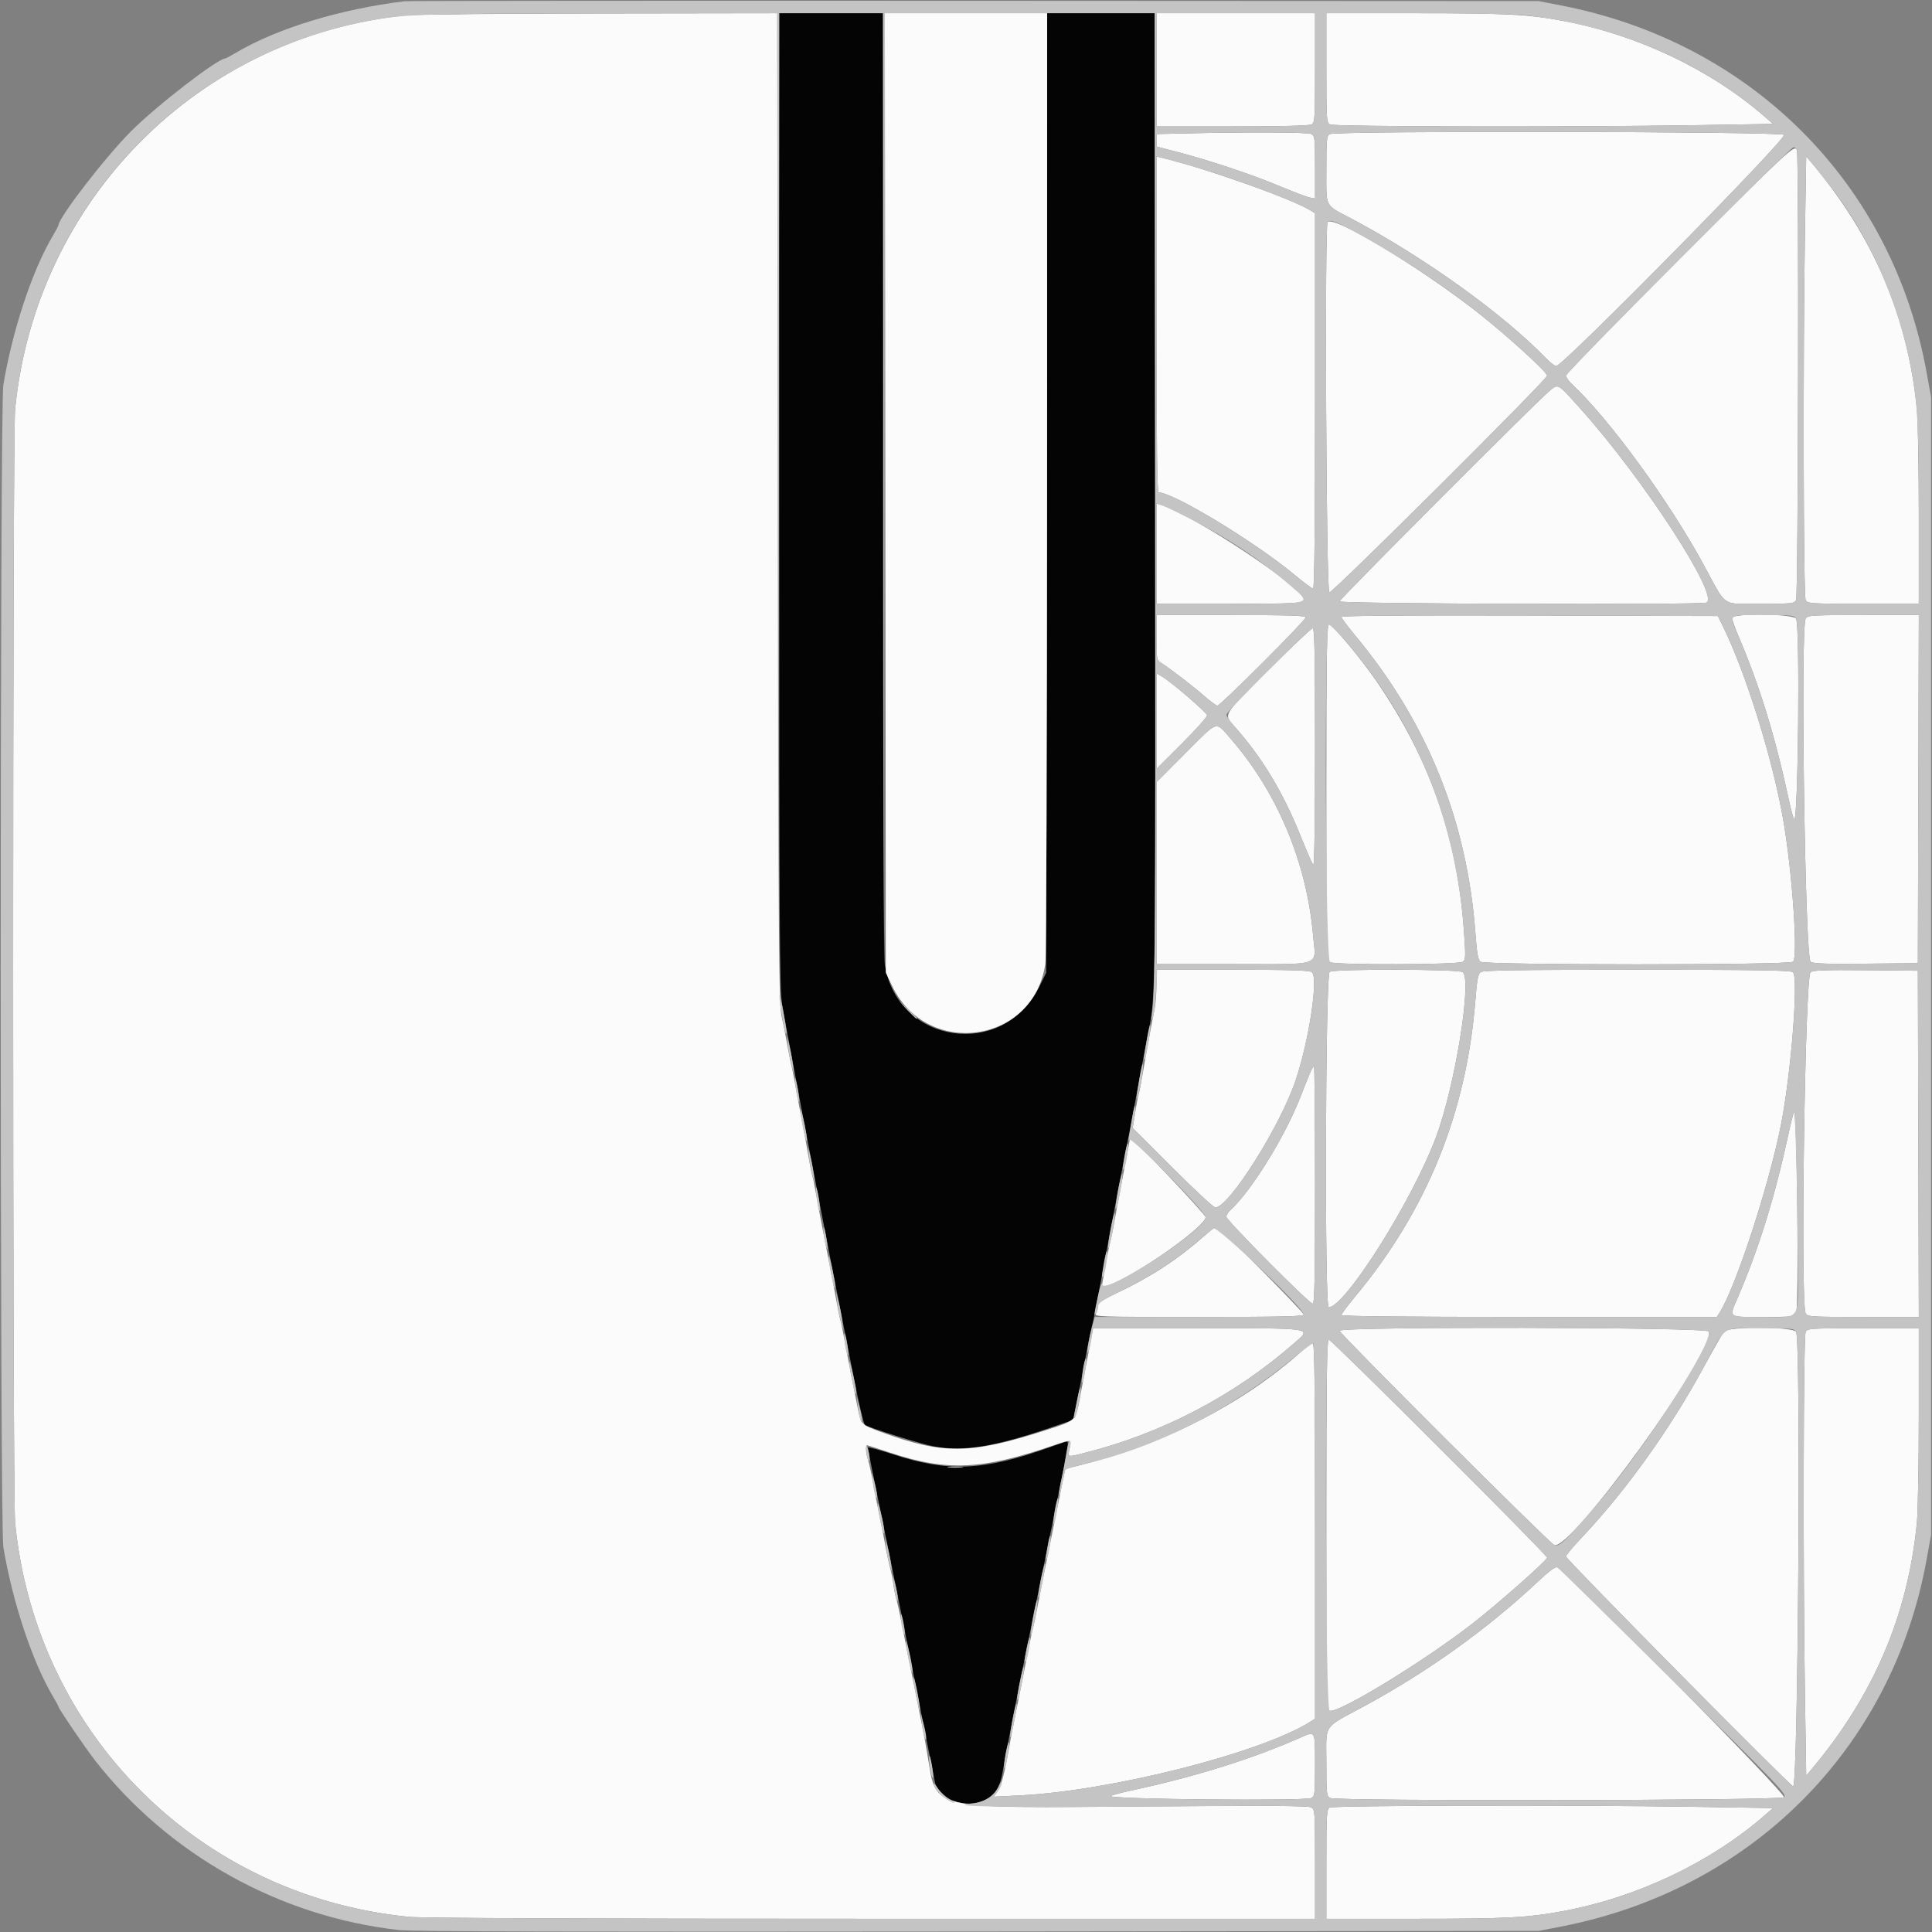 <svg id="svg" version="1.1" xmlns="http://www.w3.org/2000/svg" xmlns:xlink="http://www.w3.org/1999/xlink" width="400" height="400" viewBox="0, 0, 400,400"><rect x="0" y="0" width="400" height="400" fill="#808080" stroke="none"/><g id="svgg"><path id="path0" d="M161.329 103.613 C 161.330 192.826,161.400 204.899,161.934 208.008 C 162.482 211.196,163.055 214.279,166.257 231.250 C 166.804 234.150,167.750 239.072,168.359 242.188 C 168.968 245.303,169.934 250.312,170.506 253.320 C 171.465 258.364,172.363 262.944,176.982 286.328 C 177.895 290.947,178.833 294.852,179.067 295.006 C 180.033 295.642,190.473 298.911,193.209 299.435 C 199.423 300.624,205.955 299.563,218.030 295.405 L 222.192 293.972 222.872 290.638 C 223.636 286.892,224.254 283.724,225.136 279.025 C 225.467 277.264,225.914 275.154,226.129 274.337 C 226.345 273.520,226.875 270.918,227.306 268.555 C 227.738 266.191,228.813 260.479,229.695 255.859 C 230.576 251.240,231.649 245.615,232.079 243.359 C 232.509 241.104,233.111 238.027,233.417 236.523 C 233.723 235.020,234.316 231.943,234.733 229.688 C 236.230 221.606,237.190 216.540,237.951 212.695 C 239.234 206.212,239.261 203.692,239.159 101.465 L 239.059 2.734 227.932 2.734 L 216.804 2.734 216.703 102.071 L 216.602 201.408 215.162 204.321 C 207.717 219.385,185.898 216.273,183.194 199.761 C 182.959 198.329,182.816 160.727,182.815 100.098 L 182.813 2.734 172.070 2.734 L 161.328 2.734 161.329 103.613 M217.349 299.632 C 203.639 304.537,196.325 304.859,184.773 301.065 C 181.976 300.147,179.688 299.536,179.688 299.708 C 179.688 300.034,180.446 303.812,184.376 323.047 C 185.671 329.385,188.231 342.129,190.064 351.367 C 191.897 360.605,193.473 368.531,193.565 368.979 C 194.385 372.962,201.239 374.876,204.840 372.129 C 206.395 370.944,207.191 369.394,207.601 366.757 C 207.747 365.812,208.460 362.051,209.184 358.398 C 209.907 354.746,210.680 350.791,210.900 349.609 C 211.274 347.605,212.826 340.024,218.217 313.867 C 221.310 298.857,221.386 298.405,220.801 298.470 C 220.640 298.487,219.086 299.010,217.349 299.632 " stroke="none" fill="#040404" fill-rule="evenodd"></path><path id="path1" d="M83.984 3.176 C 41.048 7.540,7.384 41.488,3.132 84.709 C 2.584 90.280,2.584 309.720,3.132 315.291 C 7.418 358.857,41.143 392.582,84.709 396.868 C 87.327 397.125,121.126 397.266,180.510 397.266 L 272.266 397.266 272.266 385.951 C 272.266 374.809,272.253 374.630,271.434 374.192 C 270.820 373.863,262.100 373.812,238.133 373.995 C 191.312 374.353,194.020 374.993,191.977 363.086 C 191.350 359.429,190.865 356.910,189.460 350.000 C 187.956 342.602,187.140 338.524,186.531 335.352 C 186.201 333.633,185.766 331.699,185.564 331.055 C 185.363 330.410,185.087 329.004,184.950 327.930 C 184.814 326.855,184.526 325.402,184.311 324.700 C 184.095 323.998,183.674 322.065,183.374 320.403 C 183.075 318.742,182.463 315.625,182.015 313.477 C 181.568 311.328,180.952 308.169,180.648 306.456 C 180.343 304.743,179.914 302.827,179.695 302.198 C 179.275 300.992,179.158 299.219,179.499 299.219 C 179.610 299.219,181.763 299.908,184.284 300.750 C 195.958 304.651,203.303 304.331,218.036 299.279 C 221.882 297.960,221.900 297.963,221.460 299.911 C 221.040 301.773,220.885 301.731,224.662 300.776 C 240.654 296.731,255.534 288.941,267.866 278.156 C 271.654 274.844,272.660 275.000,247.508 275.000 L 226.331 275.000 225.827 277.637 C 225.551 279.087,225.088 281.504,224.799 283.008 C 224.511 284.512,223.952 287.452,223.559 289.541 C 222.673 294.247,222.852 294.086,216.108 296.244 C 200.853 301.124,195.144 301.162,182.369 296.469 C 178.262 294.961,178.234 294.930,177.513 291.190 C 177.184 289.483,176.564 286.328,176.134 284.180 C 175.704 282.031,175.105 278.898,174.802 277.217 C 174.500 275.536,174.141 273.807,174.004 273.376 C 173.867 272.944,173.513 271.243,173.218 269.596 C 172.695 266.676,172.038 263.257,170.316 254.492 C 169.852 252.129,169.238 248.848,168.952 247.201 C 168.667 245.554,168.312 243.826,168.165 243.361 C 168.017 242.897,167.657 241.081,167.364 239.325 C 167.071 237.569,166.472 234.287,166.032 232.031 C 165.593 229.775,164.975 226.458,164.659 224.659 C 164.343 222.860,163.987 221.080,163.867 220.703 C 163.748 220.327,163.392 218.546,163.077 216.747 C 162.762 214.948,162.210 212.158,161.850 210.547 C 161.249 207.857,161.184 199.229,161.055 105.176 L 160.914 2.734 124.109 2.786 C 103.867 2.815,85.811 2.990,83.984 3.176 M183.297 102.051 L 183.398 201.367 184.649 204.007 C 191.870 219.252,214.025 216.133,216.425 199.534 C 216.632 198.104,216.784 156.312,216.789 99.902 L 216.797 2.734 199.996 2.734 L 183.196 2.734 183.297 102.051 M239.453 14.453 L 239.453 26.172 255.104 26.172 C 265.145 26.172,271.025 26.027,271.510 25.768 C 272.230 25.382,272.266 24.835,272.266 14.049 L 272.266 2.734 255.859 2.734 L 239.453 2.734 239.453 14.453 M274.609 14.049 C 274.609 24.835,274.645 25.382,275.365 25.768 C 276.234 26.233,325.813 26.328,351.254 25.914 L 367.090 25.656 365.283 24.087 C 354.103 14.377,338.924 7.177,323.633 4.330 C 316.307 2.966,311.846 2.734,292.927 2.734 L 274.609 2.734 274.609 14.049 M244.629 27.636 L 239.453 27.757 239.453 29.054 L 239.453 30.351 243.652 31.435 C 250.167 33.117,259.116 36.101,264.877 38.510 C 267.759 39.716,270.601 40.793,271.191 40.903 L 272.266 41.104 272.266 34.628 C 272.266 28.626,272.210 28.123,271.510 27.748 C 270.800 27.368,258.278 27.316,244.629 27.636 M275.293 27.766 C 274.682 28.121,274.609 28.907,274.609 35.115 C 274.609 43.207,274.120 42.260,279.883 45.312 C 294.826 53.226,311.245 65.013,320.099 74.182 C 320.948 75.062,321.898 75.781,322.210 75.781 C 323.611 75.781,370.161 28.528,369.359 27.919 C 368.420 27.207,276.510 27.057,275.293 27.766 M347.557 53.810 C 334.721 66.647,324.219 77.425,324.219 77.760 C 324.219 78.095,324.770 78.886,325.444 79.517 C 333.239 86.817,345.547 103.701,352.763 116.992 C 357.614 125.928,356.253 125.000,364.500 125.000 C 370.978 125.000,371.485 124.948,371.861 124.244 C 372.299 123.426,372.463 32.219,372.029 31.087 C 371.562 29.871,370.608 30.757,347.557 53.810 M239.453 67.180 C 239.453 92.218,239.573 101.953,239.883 101.953 C 242.934 101.953,259.830 112.193,268.004 118.995 C 269.906 120.579,271.644 121.875,271.865 121.875 C 272.136 121.875,272.266 109.338,272.266 83.017 L 272.266 44.159 271.387 43.600 C 267.661 41.231,249.344 34.737,240.527 32.660 L 239.453 32.407 239.453 67.180 M373.697 48.282 C 373.281 73.783,373.376 123.374,373.842 124.244 C 374.228 124.965,374.776 125.000,385.756 125.000 L 397.266 125.000 397.266 106.877 C 397.266 96.910,397.087 86.934,396.868 84.709 C 394.974 65.455,387.843 48.837,374.882 33.472 L 373.956 32.374 373.697 48.282 M274.870 45.964 C 274.232 46.601,274.582 122.656,275.222 122.656 C 276.030 122.656,320.313 78.571,320.312 77.768 C 320.311 77.153,314.707 71.929,308.505 66.762 C 297.296 57.424,276.357 44.476,274.870 45.964 M320.619 81.114 C 317.185 84.088,277.344 124.040,277.344 124.510 C 277.344 125.027,351.954 125.275,353.288 124.763 C 356.170 123.657,340.442 99.413,327.340 84.766 C 322.334 79.169,322.660 79.347,320.619 81.114 M239.453 114.622 L 239.453 125.000 254.070 125.000 C 268.638 125.000,269.922 124.925,269.922 124.079 C 269.922 121.696,247.036 106.563,240.332 104.513 L 239.453 104.244 239.453 114.622 M239.453 131.986 C 239.453 136.622,239.455 136.630,240.527 137.323 C 242.505 138.599,247.047 142.096,249.339 144.105 C 250.587 145.199,251.809 146.094,252.054 146.094 C 252.672 146.094,270.313 128.461,270.313 127.843 C 270.313 127.446,267.151 127.344,254.883 127.344 L 239.453 127.344 239.453 131.986 M277.734 127.743 C 277.734 127.965,279.010 129.679,280.569 131.553 C 295.504 149.510,303.736 169.880,305.467 193.164 C 305.789 197.495,306.010 198.734,306.527 199.121 C 307.481 199.834,370.249 199.834,371.216 199.121 C 372.327 198.302,371.042 180.064,369.113 169.260 C 366.860 156.644,361.402 139.215,356.720 129.688 L 355.664 127.539 316.699 127.440 C 290.123 127.372,277.734 127.468,277.734 127.743 M358.594 127.951 C 358.594 128.285,359.135 129.823,359.797 131.369 C 364.254 141.780,367.512 152.323,370.335 165.478 C 370.790 167.600,371.296 169.476,371.459 169.647 C 372.296 170.527,372.692 129.651,371.861 128.099 C 371.303 127.056,358.594 126.914,358.594 127.951 M373.842 128.099 C 372.738 130.161,373.714 198.274,374.859 199.111 C 375.401 199.508,377.947 199.598,386.313 199.518 L 397.070 199.414 397.170 163.379 L 397.270 127.344 385.758 127.344 C 374.776 127.344,374.228 127.379,373.842 128.099 M274.609 164.049 C 274.609 198.007,274.627 198.810,275.365 199.205 C 276.530 199.829,302.004 199.751,302.851 199.121 C 303.447 198.678,303.471 198.106,303.108 192.969 C 301.726 173.412,296.082 157.218,285.019 141.075 C 281.725 136.267,275.875 129.297,275.135 129.297 C 274.699 129.297,274.609 135.206,274.609 164.049 M262.594 138.773 C 252.784 148.590,253.256 147.752,255.866 150.716 C 261.461 157.072,265.711 164.177,269.342 173.242 C 270.547 176.250,271.697 178.878,271.899 179.082 C 272.127 179.313,272.266 170.152,272.266 154.766 C 272.266 135.189,272.164 130.078,271.774 130.078 C 271.504 130.078,267.373 133.991,262.594 138.773 M239.453 149.289 L 239.453 159.169 244.735 153.901 C 247.640 151.003,249.969 148.381,249.910 148.072 C 249.794 147.460,242.554 141.241,240.642 140.111 L 239.453 139.409 239.453 149.289 M245.405 155.962 L 239.453 161.923 239.453 180.766 L 239.453 199.609 255.199 199.609 C 274.208 199.609,272.420 200.238,271.866 193.749 C 270.580 178.690,264.495 164.112,254.869 153.027 C 251.568 149.226,252.383 148.973,245.405 155.962 M239.436 204.004 C 239.427 205.776,239.248 208.018,239.039 208.984 C 238.572 211.142,237.268 218.223,236.545 222.528 C 236.251 224.284,235.898 226.072,235.761 226.503 C 235.625 226.933,235.289 228.694,235.015 230.416 L 234.516 233.547 242.750 241.773 C 247.278 246.298,251.266 250.000,251.612 250.000 C 254.449 250.000,265.169 232.985,268.301 223.509 C 271.092 215.064,272.986 202.300,271.601 201.270 C 271.101 200.898,267.185 200.781,255.199 200.781 L 239.453 200.781 239.436 204.004 M275.293 201.203 C 274.403 201.721,274.209 270.726,275.098 270.675 C 278.598 270.475,292.489 248.410,297.335 235.352 C 301.268 224.754,304.817 202.771,302.838 201.270 C 302.015 200.645,276.357 200.584,275.293 201.203 M306.531 201.270 C 306.023 201.651,305.792 202.908,305.468 207.031 C 303.641 230.353,295.450 250.555,280.569 268.447 C 279.010 270.321,277.734 272.035,277.734 272.255 C 277.734 272.527,290.272 272.656,316.593 272.656 L 355.451 272.656 356.013 271.777 C 359.333 266.592,366.244 245.461,368.719 232.930 C 370.849 222.149,372.407 202.198,371.192 201.270 C 370.694 200.888,363.615 200.781,338.867 200.781 C 314.125 200.781,307.038 200.888,306.531 201.270 M374.856 201.282 C 373.702 202.125,372.730 269.824,373.842 271.901 C 374.228 272.621,374.776 272.656,385.758 272.656 L 397.270 272.656 397.170 236.816 L 397.070 200.977 386.313 200.873 C 377.924 200.792,375.402 200.882,374.856 201.282 M271.135 222.363 C 270.753 223.276,269.930 225.342,269.308 226.953 C 266.117 235.212,259.056 246.640,254.730 250.549 C 254.277 250.958,253.906 251.575,253.906 251.919 C 253.906 252.648,271.057 269.922,271.781 269.922 C 272.162 269.922,272.266 264.653,272.266 245.313 C 272.266 231.777,272.168 220.703,272.048 220.703 C 271.929 220.703,271.518 221.450,271.135 222.363 M371.427 230.273 C 371.288 230.488,370.799 232.400,370.341 234.522 C 367.466 247.827,364.249 258.232,359.797 268.631 C 357.955 272.935,357.593 272.656,365.025 272.656 C 370.984 272.656,371.487 272.601,371.861 271.901 C 372.483 270.739,372.051 229.310,371.427 230.273 M233.984 235.547 C 233.961 235.654,233.702 237.061,233.408 238.672 C 233.113 240.283,232.497 243.535,232.039 245.898 C 231.580 248.262,230.968 251.543,230.678 253.190 C 230.389 254.837,230.039 256.538,229.902 256.969 C 229.686 257.652,228.968 261.389,228.256 265.542 L 228.036 266.826 230.327 265.817 C 236.883 262.929,249.609 253.812,249.609 252.003 C 249.609 251.410,234.086 235.061,233.984 235.547 M249.339 255.895 C 243.751 260.794,238.318 264.343,231.348 267.650 C 228.195 269.145,227.344 269.719,227.344 270.347 C 227.344 270.786,227.162 271.485,226.939 271.901 C 226.542 272.643,226.902 272.656,248.228 272.656 C 265.583 272.656,269.922 272.556,269.922 272.157 C 269.922 271.664,252.346 253.906,251.859 253.906 C 251.721 253.906,250.587 254.801,249.339 255.895 M277.344 275.519 C 277.344 276.122,320.467 319.169,321.769 319.865 C 324.922 321.552,355.309 279.609,353.794 275.661 C 353.449 274.763,277.344 274.622,277.344 275.519 M356.955 275.684 C 356.632 276.060,354.745 279.355,352.763 283.008 C 345.719 295.983,336.620 308.684,327.364 318.462 C 325.634 320.290,324.219 321.997,324.219 322.257 C 324.219 322.820,370.532 369.676,371.252 369.841 C 372.286 370.078,372.884 277.667,371.861 275.756 C 371.271 274.653,357.897 274.588,356.955 275.684 M373.842 275.756 C 373.375 276.627,373.283 324.787,373.697 351.132 L 373.956 367.626 374.882 366.528 C 387.843 351.163,394.974 334.545,396.868 315.291 C 397.087 313.066,397.266 303.090,397.266 293.123 L 397.266 275.000 385.756 275.000 C 374.776 275.000,374.228 275.035,373.842 275.756 M274.609 315.637 C 274.609 351.243,274.656 353.949,275.270 354.184 C 276.994 354.846,294.786 343.987,304.985 336.047 C 310.122 332.049,320.313 323.038,320.313 322.494 C 320.313 321.898,275.694 277.344,275.096 277.344 C 274.711 277.344,274.609 285.316,274.609 315.637 M269.531 279.729 C 257.143 290.802,240.840 299.103,222.689 303.580 L 220.574 304.102 220.036 306.641 C 219.740 308.037,219.256 310.410,218.959 311.914 C 218.662 313.418,218.055 316.450,217.608 318.652 C 217.162 320.854,216.432 324.458,215.985 326.660 C 215.539 328.862,214.930 331.958,214.631 333.539 C 214.332 335.121,213.989 336.727,213.867 337.109 C 213.746 337.492,213.398 339.098,213.094 340.680 C 212.790 342.261,212.169 345.400,211.713 347.656 C 209.738 357.427,209.293 359.691,208.945 361.719 C 208.062 366.877,207.296 369.804,206.552 370.856 L 205.754 371.986 211.178 371.717 C 230.176 370.774,261.308 362.856,271.387 356.404 L 272.266 355.841 272.266 316.983 C 272.266 286.148,272.165 278.128,271.777 278.142 C 271.509 278.151,270.498 278.865,269.531 279.729 M318.271 327.584 C 307.904 337.295,295.675 346.065,282.617 353.153 C 273.681 358.004,274.609 356.644,274.609 364.891 C 274.609 371.369,274.661 371.875,275.365 372.252 C 276.662 372.946,368.402 372.801,369.356 372.104 C 370.031 371.611,325.156 326.096,322.420 324.498 C 322.061 324.288,320.745 325.267,318.271 327.584 M269.531 359.625 C 259.513 364.092,247.532 367.849,234.131 370.726 C 232.009 371.181,230.135 371.685,229.966 371.846 C 229.255 372.522,270.256 372.923,271.510 372.252 C 272.210 371.877,272.266 371.375,272.266 365.416 C 272.266 358.236,272.332 358.376,269.531 359.625 M275.293 374.250 C 274.667 374.615,274.609 375.599,274.609 385.957 L 274.609 397.266 292.927 397.266 C 311.846 397.266,316.307 397.034,323.633 395.670 C 338.924 392.823,354.103 385.623,365.283 375.913 L 367.090 374.344 351.025 374.087 C 325.723 373.681,276.086 373.788,275.293 374.250 " stroke="none" fill="#fbfbfb" fill-rule="evenodd"></path><path id="path2" d="M83.789 0.254 C 70.523 1.863,57.391 5.866,48.909 10.886 C 47.771 11.559,46.750 12.109,46.639 12.109 C 45.072 12.109,32.466 21.843,27.154 27.154 C 21.843 32.466,12.109 45.072,12.109 46.639 C 12.109 46.750,11.559 47.771,10.886 48.909 C 6.672 56.030,2.602 68.313,0.688 79.688 C -0.034 83.979,-0.034 316.021,0.688 320.313 C 2.602 331.687,6.672 343.970,10.886 351.091 C 11.559 352.229,12.109 353.250,12.109 353.361 C 12.109 353.733,17.663 361.889,19.663 364.453 C 34.914 384.012,57.888 396.838,82.617 399.599 C 85.433 399.914,118.902 399.999,202.539 399.904 L 318.555 399.772 323.047 398.906 C 362.635 391.279,391.820 362.012,398.888 322.852 L 399.805 317.773 399.805 200.000 L 399.805 82.227 398.888 77.148 C 391.820 37.988,362.635 8.721,323.047 1.094 L 318.555 0.228 201.758 0.170 C 137.520 0.138,84.434 0.175,83.789 0.254 M161.034 102.246 L 161.131 201.758 161.230 102.246 L 161.330 2.734 172.071 2.734 L 182.813 2.734 182.909 100.684 L 183.006 198.633 183.105 100.684 L 183.205 2.734 211.132 2.734 L 239.059 2.734 239.159 101.465 C 239.251 192.923,239.174 205.670,238.509 209.961 C 238.296 211.335,238.320 211.406,238.705 210.547 C 238.947 210.010,239.238 207.593,239.353 205.176 L 239.562 200.781 255.253 200.781 C 267.196 200.781,271.101 200.898,271.601 201.270 C 272.986 202.300,271.092 215.064,268.301 223.509 C 265.169 232.985,254.449 250.000,251.612 250.000 C 251.266 250.000,247.273 246.293,242.739 241.762 L 234.494 233.524 234.848 231.577 C 235.043 230.505,235.136 229.335,235.056 228.975 C 234.975 228.615,234.692 229.639,234.426 231.250 C 234.159 232.861,233.853 234.707,233.744 235.352 C 233.614 236.125,233.667 236.349,233.902 236.009 C 234.334 235.385,249.609 250.943,249.609 252.007 C 249.609 254.602,228.560 268.277,228.172 265.934 C 228.087 265.419,227.722 266.449,227.312 268.359 C 226.485 272.217,226.439 272.671,226.953 271.875 C 227.161 271.553,227.334 270.913,227.338 270.452 C 227.343 269.770,228.297 269.145,232.520 267.060 C 238.335 264.189,243.017 261.172,247.477 257.422 C 249.138 256.025,250.832 254.636,251.243 254.335 C 252.014 253.769,269.922 270.855,269.922 272.157 C 269.922 272.556,265.596 272.656,248.294 272.656 L 226.665 272.656 226.058 274.902 C 225.289 277.743,224.825 281.061,225.375 279.789 C 225.583 279.307,225.870 278.033,226.013 276.957 L 226.273 275.000 247.479 275.000 C 272.663 275.000,271.654 274.844,267.866 278.156 C 255.534 288.941,240.654 296.731,224.662 300.776 C 220.881 301.732,221.040 301.776,221.465 299.889 C 221.646 299.089,221.662 298.352,221.502 298.253 C 221.341 298.154,221.014 299.341,220.774 300.892 C 220.535 302.442,220.066 304.929,219.731 306.419 C 219.397 307.908,219.183 309.307,219.256 309.527 C 219.330 309.748,219.614 308.793,219.888 307.405 C 220.162 306.018,220.445 304.680,220.518 304.432 C 220.591 304.184,221.936 303.696,223.509 303.347 C 239.036 299.901,254.819 291.969,268.056 280.959 C 269.930 279.400,271.644 278.125,271.865 278.125 C 272.136 278.125,272.266 290.662,272.266 316.983 L 272.266 355.841 271.387 356.404 C 261.302 362.860,230.177 370.774,211.158 371.718 L 205.714 371.988 206.568 370.902 C 207.038 370.305,207.408 369.533,207.390 369.186 C 207.372 368.839,207.113 369.114,206.814 369.797 C 205.927 371.823,203.845 373.132,201.055 373.417 C 195.016 374.035,209.647 374.261,239.300 374.008 C 262.518 373.811,270.809 373.857,271.429 374.189 C 272.254 374.631,272.266 374.789,272.266 385.951 L 272.266 397.266 180.510 397.266 C 121.126 397.266,87.327 397.125,84.709 396.868 C 41.143 392.582,7.418 358.857,3.132 315.291 C 2.584 309.720,2.584 90.280,3.132 84.709 C 7.109 44.283,36.717 11.783,76.367 4.322 C 83.793 2.924,86.439 2.839,124.121 2.786 L 160.938 2.734 161.034 102.246 M272.266 14.049 C 272.266 24.835,272.230 25.382,271.510 25.768 C 271.025 26.027,265.145 26.172,255.104 26.172 L 239.453 26.172 239.453 14.453 L 239.453 2.734 255.859 2.734 L 272.266 2.734 272.266 14.049 M315.291 3.132 C 333.901 4.963,351.996 12.547,365.283 24.087 L 367.090 25.656 351.254 25.914 C 325.813 26.328,276.234 26.233,275.365 25.768 C 274.645 25.382,274.609 24.835,274.609 14.049 L 274.609 2.734 292.927 2.734 C 303.002 2.734,313.066 2.913,315.291 3.132 M271.510 27.748 C 272.210 28.123,272.266 28.626,272.266 34.628 L 272.266 41.104 271.191 40.903 C 270.601 40.793,267.759 39.716,264.877 38.510 C 259.116 36.101,250.167 33.117,243.652 31.435 L 239.453 30.351 239.453 29.054 L 239.453 27.757 244.629 27.636 C 258.278 27.316,270.800 27.368,271.510 27.748 M369.359 27.919 C 370.161 28.528,323.611 75.781,322.210 75.781 C 321.898 75.781,320.948 75.062,320.099 74.182 C 311.245 65.013,294.826 53.226,279.883 45.312 C 274.120 42.260,274.609 43.207,274.609 35.115 C 274.609 28.907,274.682 28.121,275.293 27.766 C 276.510 27.057,368.420 27.207,369.359 27.919 M372.029 31.087 C 372.463 32.219,372.299 123.426,371.861 124.244 C 371.485 124.948,370.978 125.000,364.500 125.000 C 356.253 125.000,357.614 125.928,352.763 116.992 C 345.547 103.701,333.239 86.817,325.444 79.517 C 324.770 78.886,324.219 78.095,324.219 77.760 C 324.219 77.068,370.654 30.469,371.344 30.469 C 371.590 30.469,371.898 30.747,372.029 31.087 M247.638 34.645 C 255.590 36.925,268.614 41.837,271.387 43.600 L 272.266 44.159 272.266 83.017 C 272.266 109.338,272.136 121.875,271.865 121.875 C 271.644 121.875,269.906 120.579,268.004 118.995 C 259.830 112.193,242.934 101.953,239.883 101.953 C 239.573 101.953,239.453 92.218,239.453 67.180 L 239.453 32.407 240.527 32.660 C 241.118 32.799,244.318 33.692,247.638 34.645 M378.530 38.027 C 386.958 48.735,393.070 62.407,395.670 76.367 C 397.032 83.684,397.266 88.150,397.266 106.877 L 397.266 125.000 385.756 125.000 C 374.776 125.000,374.228 124.965,373.842 124.244 C 373.376 123.374,373.281 73.783,373.697 48.282 L 373.956 32.374 374.882 33.472 C 375.392 34.076,377.033 36.126,378.530 38.027 M280.981 48.261 C 290.613 53.528,301.000 60.510,308.505 66.762 C 314.707 71.929,320.311 77.153,320.312 77.768 C 320.313 78.571,276.030 122.656,275.222 122.656 C 274.582 122.656,274.232 46.601,274.870 45.964 C 275.430 45.404,276.472 45.796,280.981 48.261 M327.340 84.766 C 340.442 99.413,356.170 123.657,353.288 124.763 C 351.954 125.275,277.344 125.027,277.344 124.510 C 277.344 124.040,317.185 84.088,320.619 81.114 C 322.660 79.347,322.334 79.169,327.340 84.766 M246.120 107.266 C 253.990 111.249,261.062 115.969,267.480 121.521 C 271.641 125.120,272.105 125.000,254.070 125.000 L 239.453 125.000 239.453 114.622 L 239.453 104.244 240.332 104.513 C 240.815 104.661,243.420 105.900,246.120 107.266 M270.313 127.843 C 270.313 128.461,252.672 146.094,252.054 146.094 C 251.809 146.094,250.587 145.199,249.339 144.105 C 247.047 142.096,242.505 138.599,240.527 137.323 C 239.455 136.630,239.453 136.622,239.453 131.986 L 239.453 127.344 254.883 127.344 C 267.151 127.344,270.313 127.446,270.313 127.843 M356.720 129.688 C 361.402 139.215,366.860 156.644,369.113 169.260 C 371.042 180.064,372.327 198.302,371.216 199.121 C 370.249 199.834,307.481 199.834,306.527 199.121 C 306.010 198.734,305.789 197.495,305.467 193.164 C 303.736 169.880,295.504 149.510,280.569 131.553 C 279.010 129.679,277.734 127.965,277.734 127.743 C 277.734 127.468,290.123 127.372,316.699 127.440 L 355.664 127.539 356.720 129.688 M371.861 128.099 C 372.692 129.651,372.296 170.527,371.459 169.647 C 371.296 169.476,370.790 167.600,370.335 165.478 C 367.512 152.323,364.254 141.780,359.797 131.369 C 357.955 127.065,357.593 127.344,365.025 127.344 C 370.984 127.344,371.487 127.399,371.861 128.099 M397.170 163.379 L 397.070 199.414 386.313 199.518 C 377.947 199.598,375.401 199.508,374.859 199.111 C 373.714 198.274,372.738 130.161,373.842 128.099 C 374.228 127.379,374.776 127.344,385.758 127.344 L 397.270 127.344 397.170 163.379 M278.954 133.165 C 293.352 150.066,301.503 170.246,303.108 192.969 C 303.471 198.106,303.447 198.678,302.851 199.121 C 302.004 199.751,276.530 199.829,275.365 199.205 C 274.379 198.677,274.151 129.297,275.135 129.297 C 275.423 129.297,277.142 131.037,278.954 133.165 M272.266 154.766 C 272.266 170.152,272.127 179.313,271.899 179.082 C 271.697 178.878,270.547 176.250,269.342 173.242 C 265.711 164.177,261.461 157.072,255.866 150.716 C 254.788 149.492,253.906 148.260,253.906 147.979 C 253.906 147.323,271.120 130.078,271.774 130.078 C 272.164 130.078,272.266 135.189,272.266 154.766 M245.817 144.163 C 248.010 146.005,249.852 147.764,249.910 148.072 C 249.969 148.381,247.640 151.003,244.735 153.901 L 239.453 159.169 239.453 149.289 L 239.453 139.409 240.642 140.111 C 241.295 140.497,243.624 142.320,245.817 144.163 M254.869 153.027 C 264.495 164.112,270.580 178.690,271.866 193.749 C 272.420 200.238,274.208 199.609,255.199 199.609 L 239.453 199.609 239.453 180.766 L 239.453 161.923 245.405 155.962 C 252.383 148.973,251.568 149.226,254.869 153.027 M302.838 201.270 C 304.817 202.771,301.268 224.754,297.335 235.352 C 292.489 248.410,278.598 270.475,275.098 270.675 C 274.209 270.726,274.403 201.721,275.293 201.203 C 276.357 200.584,302.015 200.645,302.838 201.270 M371.192 201.270 C 372.407 202.198,370.849 222.149,368.719 232.930 C 366.244 245.461,359.333 266.592,356.013 271.777 L 355.451 272.656 316.593 272.656 C 290.272 272.656,277.734 272.527,277.734 272.255 C 277.734 272.035,279.010 270.321,280.569 268.447 C 295.450 250.555,303.641 230.353,305.468 207.031 C 305.792 202.908,306.023 201.651,306.531 201.270 C 307.038 200.888,314.125 200.781,338.867 200.781 C 363.615 200.781,370.694 200.888,371.192 201.270 M397.170 236.816 L 397.270 272.656 385.758 272.656 C 374.776 272.656,374.228 272.621,373.842 271.901 C 372.730 269.824,373.702 202.125,374.856 201.282 C 375.402 200.882,377.924 200.792,386.313 200.873 L 397.070 200.977 397.170 236.816 M161.372 206.250 C 161.322 207.400,162.391 213.693,162.687 213.989 C 163.004 214.306,162.898 213.390,162.128 209.180 C 161.735 207.031,161.395 205.713,161.372 206.250 M187.874 209.082 C 189.493 210.807,189.844 211.117,189.844 210.824 C 189.844 210.761,189.009 209.926,187.988 208.968 L 186.133 207.227 187.874 209.082 M237.521 214.729 C 236.692 219.462,236.658 219.770,237.042 219.141 C 237.433 218.500,238.389 212.478,238.140 212.228 C 238.055 212.144,237.776 213.269,237.521 214.729 M163.155 216.539 C 163.279 217.793,163.614 219.639,163.901 220.640 L 164.422 222.461 164.210 220.703 C 164.093 219.736,163.758 217.891,163.464 216.602 L 162.931 214.258 163.155 216.539 M235.963 222.949 C 235.161 227.701,235.097 228.553,235.697 226.500 C 236.278 224.512,236.885 220.313,236.592 220.313 C 236.491 220.313,236.208 221.499,235.963 222.949 M272.266 245.313 C 272.266 264.653,272.162 269.922,271.781 269.922 C 271.057 269.922,253.906 252.648,253.906 251.919 C 253.906 251.575,254.277 250.958,254.730 250.549 C 259.056 246.640,266.117 235.212,269.308 226.953 C 271.063 222.412,271.812 220.703,272.048 220.703 C 272.168 220.703,272.266 231.777,272.266 245.313 M164.696 224.770 C 164.817 226.041,165.073 227.447,165.266 227.895 C 165.684 228.870,165.366 225.935,164.824 223.822 C 164.553 222.762,164.524 222.972,164.696 224.770 M165.689 229.688 C 165.650 230.682,166.667 235.938,166.953 236.224 C 167.102 236.372,167.098 235.710,166.945 234.751 C 166.571 232.398,165.717 228.959,165.689 229.688 M372.213 261.256 C 372.280 273.828,373.019 272.656,365.025 272.656 C 357.593 272.656,357.955 272.935,359.797 268.631 C 364.249 258.232,367.466 247.827,370.341 234.522 C 370.799 232.400,371.288 230.488,371.427 230.273 C 371.713 229.831,372.135 246.448,372.213 261.256 M232.853 239.192 C 232.342 242.123,232.331 242.581,232.786 241.797 C 233.179 241.121,233.784 236.719,233.484 236.719 C 233.373 236.719,233.089 237.832,232.853 239.192 M167.474 239.436 C 167.598 240.608,167.929 242.366,168.209 243.342 L 168.719 245.117 168.490 243.229 C 168.364 242.191,168.033 240.433,167.754 239.323 L 167.248 237.305 167.474 239.436 M231.459 246.523 C 231.100 248.478,230.889 250.160,230.990 250.261 C 231.190 250.461,231.807 247.773,232.239 244.824 C 232.715 241.574,232.138 242.831,231.459 246.523 M169.012 247.461 C 169.141 248.750,169.400 250.156,169.586 250.586 C 170.011 251.567,169.594 247.666,169.114 246.169 C 168.889 245.469,168.855 245.900,169.012 247.461 M229.897 254.726 C 229.192 258.559,229.276 259.917,230.008 256.545 C 230.659 253.552,230.989 251.172,230.755 251.172 C 230.642 251.172,230.256 252.771,229.897 254.726 M170.523 255.375 C 170.637 256.505,170.898 257.823,171.103 258.304 C 171.370 258.934,171.405 258.633,171.226 257.234 C 170.863 254.388,170.263 252.801,170.523 255.375 M228.556 261.458 C 228.045 264.388,228.034 264.846,228.489 264.063 C 228.882 263.387,229.487 258.984,229.187 258.984 C 229.077 258.984,228.793 260.097,228.556 261.458 M171.548 260.156 C 171.510 261.151,172.526 266.406,172.812 266.693 C 172.961 266.841,172.958 266.178,172.805 265.220 C 172.430 262.867,171.576 259.428,171.548 260.156 M173.293 269.401 C 173.408 270.511,173.744 272.269,174.040 273.307 L 174.578 275.195 174.349 273.307 C 174.223 272.269,173.887 270.511,173.602 269.401 L 173.083 267.383 173.293 269.401 M353.794 275.661 C 354.702 278.029,340.301 300.232,330.278 311.914 C 324.084 319.134,322.744 320.387,321.769 319.865 C 320.467 319.169,277.344 276.122,277.344 275.519 C 277.344 274.622,353.449 274.763,353.794 275.661 M371.861 275.756 C 372.884 277.667,372.286 370.078,371.252 369.841 C 370.532 369.676,324.219 322.820,324.219 322.257 C 324.219 321.997,325.634 320.290,327.364 318.462 C 336.620 308.684,345.719 295.983,352.763 283.008 C 357.614 274.072,356.253 275.000,364.500 275.000 C 370.978 275.000,371.485 275.052,371.861 275.756 M397.266 293.123 C 397.266 303.090,397.087 313.066,396.868 315.291 C 394.974 334.545,387.843 351.163,374.882 366.528 L 373.956 367.626 373.697 351.132 C 373.283 324.787,373.375 276.627,373.842 275.756 C 374.228 275.035,374.776 275.000,385.756 275.000 L 397.266 275.000 397.266 293.123 M174.847 277.539 C 174.973 278.828,175.239 280.146,175.438 280.469 C 175.671 280.846,175.707 280.361,175.538 279.109 C 175.125 276.055,174.582 274.819,174.847 277.539 M297.948 299.706 C 310.248 312.005,320.313 322.260,320.313 322.494 C 320.313 323.038,310.122 332.049,304.985 336.047 C 294.786 343.987,276.994 354.846,275.270 354.184 C 274.401 353.851,274.228 277.344,275.096 277.344 C 275.364 277.344,285.647 287.407,297.948 299.706 M224.484 282.129 C 224.058 283.918,223.811 286.925,224.156 286.133 C 224.540 285.252,225.117 281.250,224.860 281.250 C 224.769 281.250,224.600 281.646,224.484 282.129 M175.845 282.031 C 175.804 283.081,176.831 288.290,177.136 288.582 C 177.299 288.739,177.316 288.164,177.174 287.305 C 176.794 285.012,175.871 281.351,175.845 282.031 M223.072 289.539 C 222.812 290.888,222.502 292.432,222.382 292.969 C 222.239 293.614,222.296 293.813,222.551 293.555 C 222.949 293.152,223.973 287.515,223.698 287.240 C 223.613 287.155,223.331 288.190,223.072 289.539 M177.621 291.211 C 177.743 292.285,177.983 293.516,178.154 293.945 L 178.466 294.727 178.453 293.945 C 178.446 293.516,178.206 292.285,177.920 291.211 L 177.399 289.258 177.621 291.211 M179.363 300.195 C 179.357 300.840,179.503 301.719,179.688 302.148 C 180.146 303.216,180.146 301.433,179.688 300.000 C 179.383 299.048,179.374 299.053,179.363 300.195 M196.378 303.798 C 197.071 303.884,198.302 303.885,199.112 303.801 C 199.923 303.716,199.355 303.646,197.852 303.644 C 196.348 303.642,195.685 303.711,196.378 303.798 M180.729 307.031 C 180.946 309.172,181.646 311.233,181.591 309.570 C 181.577 309.141,181.328 307.910,181.039 306.836 L 180.512 304.883 180.729 307.031 M218.380 312.741 C 218.133 314.163,218.005 315.401,218.098 315.494 C 218.303 315.699,218.606 314.476,218.962 312.012 C 219.368 309.198,218.893 309.793,218.380 312.741 M181.690 311.328 C 181.656 312.292,182.670 317.175,182.965 317.471 C 183.116 317.621,183.114 316.960,182.960 316.001 C 182.613 313.832,181.718 310.537,181.690 311.328 M217.022 319.434 C 216.884 320.239,216.681 321.426,216.571 322.070 C 216.431 322.894,216.481 323.068,216.736 322.656 C 217.137 322.011,217.764 317.969,217.463 317.969 C 217.359 317.969,217.161 318.628,217.022 319.434 M183.464 320.293 C 183.587 321.464,183.918 323.134,184.198 324.004 L 184.708 325.586 184.477 323.828 C 184.350 322.861,184.019 321.191,183.743 320.117 L 183.240 318.164 183.464 320.293 M215.456 327.186 C 215.089 329.033,214.874 330.629,214.977 330.733 C 215.151 330.907,215.615 328.911,216.240 325.293 C 216.745 322.371,216.105 323.915,215.456 327.186 M346.529 348.178 C 368.619 370.071,370.064 371.586,369.356 372.104 C 368.402 372.801,276.662 372.946,275.365 372.252 C 274.661 371.875,274.609 371.369,274.609 364.891 C 274.609 356.644,273.681 358.004,282.617 353.153 C 295.675 346.065,307.904 337.295,318.271 327.584 C 320.745 325.267,322.061 324.288,322.420 324.498 C 322.709 324.666,333.558 335.323,346.529 348.178 M185.032 328.125 C 185.287 330.579,185.897 332.558,185.875 330.859 C 185.868 330.322,185.625 329.004,185.336 327.930 L 184.809 325.977 185.032 328.125 M213.881 334.804 C 213.177 338.637,213.260 339.995,213.993 336.623 C 214.643 333.631,214.974 331.250,214.739 331.250 C 214.626 331.250,214.240 332.849,213.881 334.804 M186.549 335.526 C 186.668 336.696,186.931 337.927,187.132 338.261 C 187.374 338.661,187.411 338.270,187.241 337.109 C 186.828 334.287,186.298 333.076,186.549 335.526 M212.554 341.276 C 212.031 343.880,212.008 344.555,212.468 343.750 C 212.844 343.092,213.453 339.063,213.177 339.063 C 213.079 339.063,212.798 340.059,212.554 341.276 M187.564 339.844 C 187.525 340.838,188.542 346.094,188.828 346.380 C 188.977 346.529,188.973 345.866,188.820 344.907 C 188.446 342.555,187.592 339.115,187.564 339.844 M211.406 346.970 C 210.688 350.336,210.427 352.163,210.702 351.909 C 211.025 351.610,212.232 345.304,212.008 345.081 C 211.918 344.991,211.647 345.841,211.406 346.970 M189.220 348.633 C 189.786 352.012,190.310 354.351,190.467 354.194 C 190.672 353.989,189.466 347.534,189.173 347.266 C 189.055 347.158,189.077 347.773,189.220 348.633 M209.613 356.120 C 209.268 357.982,209.058 359.578,209.146 359.667 C 209.296 359.816,209.782 357.661,210.381 354.199 C 210.520 353.394,210.546 352.734,210.438 352.734 C 210.330 352.734,209.959 354.258,209.613 356.120 M190.885 357.031 C 191.102 359.172,191.802 361.233,191.747 359.570 C 191.733 359.141,191.485 357.910,191.195 356.836 L 190.668 354.883 190.885 357.031 M272.266 365.416 C 272.266 371.375,272.210 371.877,271.510 372.252 C 270.256 372.923,229.255 372.522,229.966 371.846 C 230.135 371.685,232.009 371.181,234.131 370.726 C 247.532 367.849,259.513 364.092,269.531 359.625 C 272.332 358.376,272.266 358.236,272.266 365.416 M208.211 363.046 C 207.948 364.440,207.812 365.810,207.910 366.091 C 208.007 366.372,208.307 365.316,208.575 363.744 C 208.844 362.172,208.979 360.802,208.876 360.699 C 208.773 360.596,208.474 361.652,208.211 363.046 M192.425 365.039 C 192.551 366.328,192.817 367.646,193.017 367.969 C 193.250 368.346,193.285 367.861,193.116 366.609 C 192.703 363.555,192.160 362.319,192.425 365.039 M193.359 369.260 C 193.359 370.515,195.534 372.634,197.461 373.256 C 197.891 373.395,197.544 373.094,196.691 372.588 C 195.838 372.082,194.740 371.073,194.250 370.346 C 193.760 369.620,193.359 369.131,193.359 369.260 M351.025 374.087 L 367.090 374.344 365.283 375.913 C 354.103 385.623,338.924 392.823,323.633 395.670 C 316.307 397.034,311.846 397.266,292.927 397.266 L 274.609 397.266 274.609 385.957 C 274.609 375.599,274.667 374.615,275.293 374.250 C 276.086 373.788,325.723 373.681,351.025 374.087 " stroke="none" fill="#c4c4c4" fill-rule="evenodd"></path></g></svg>